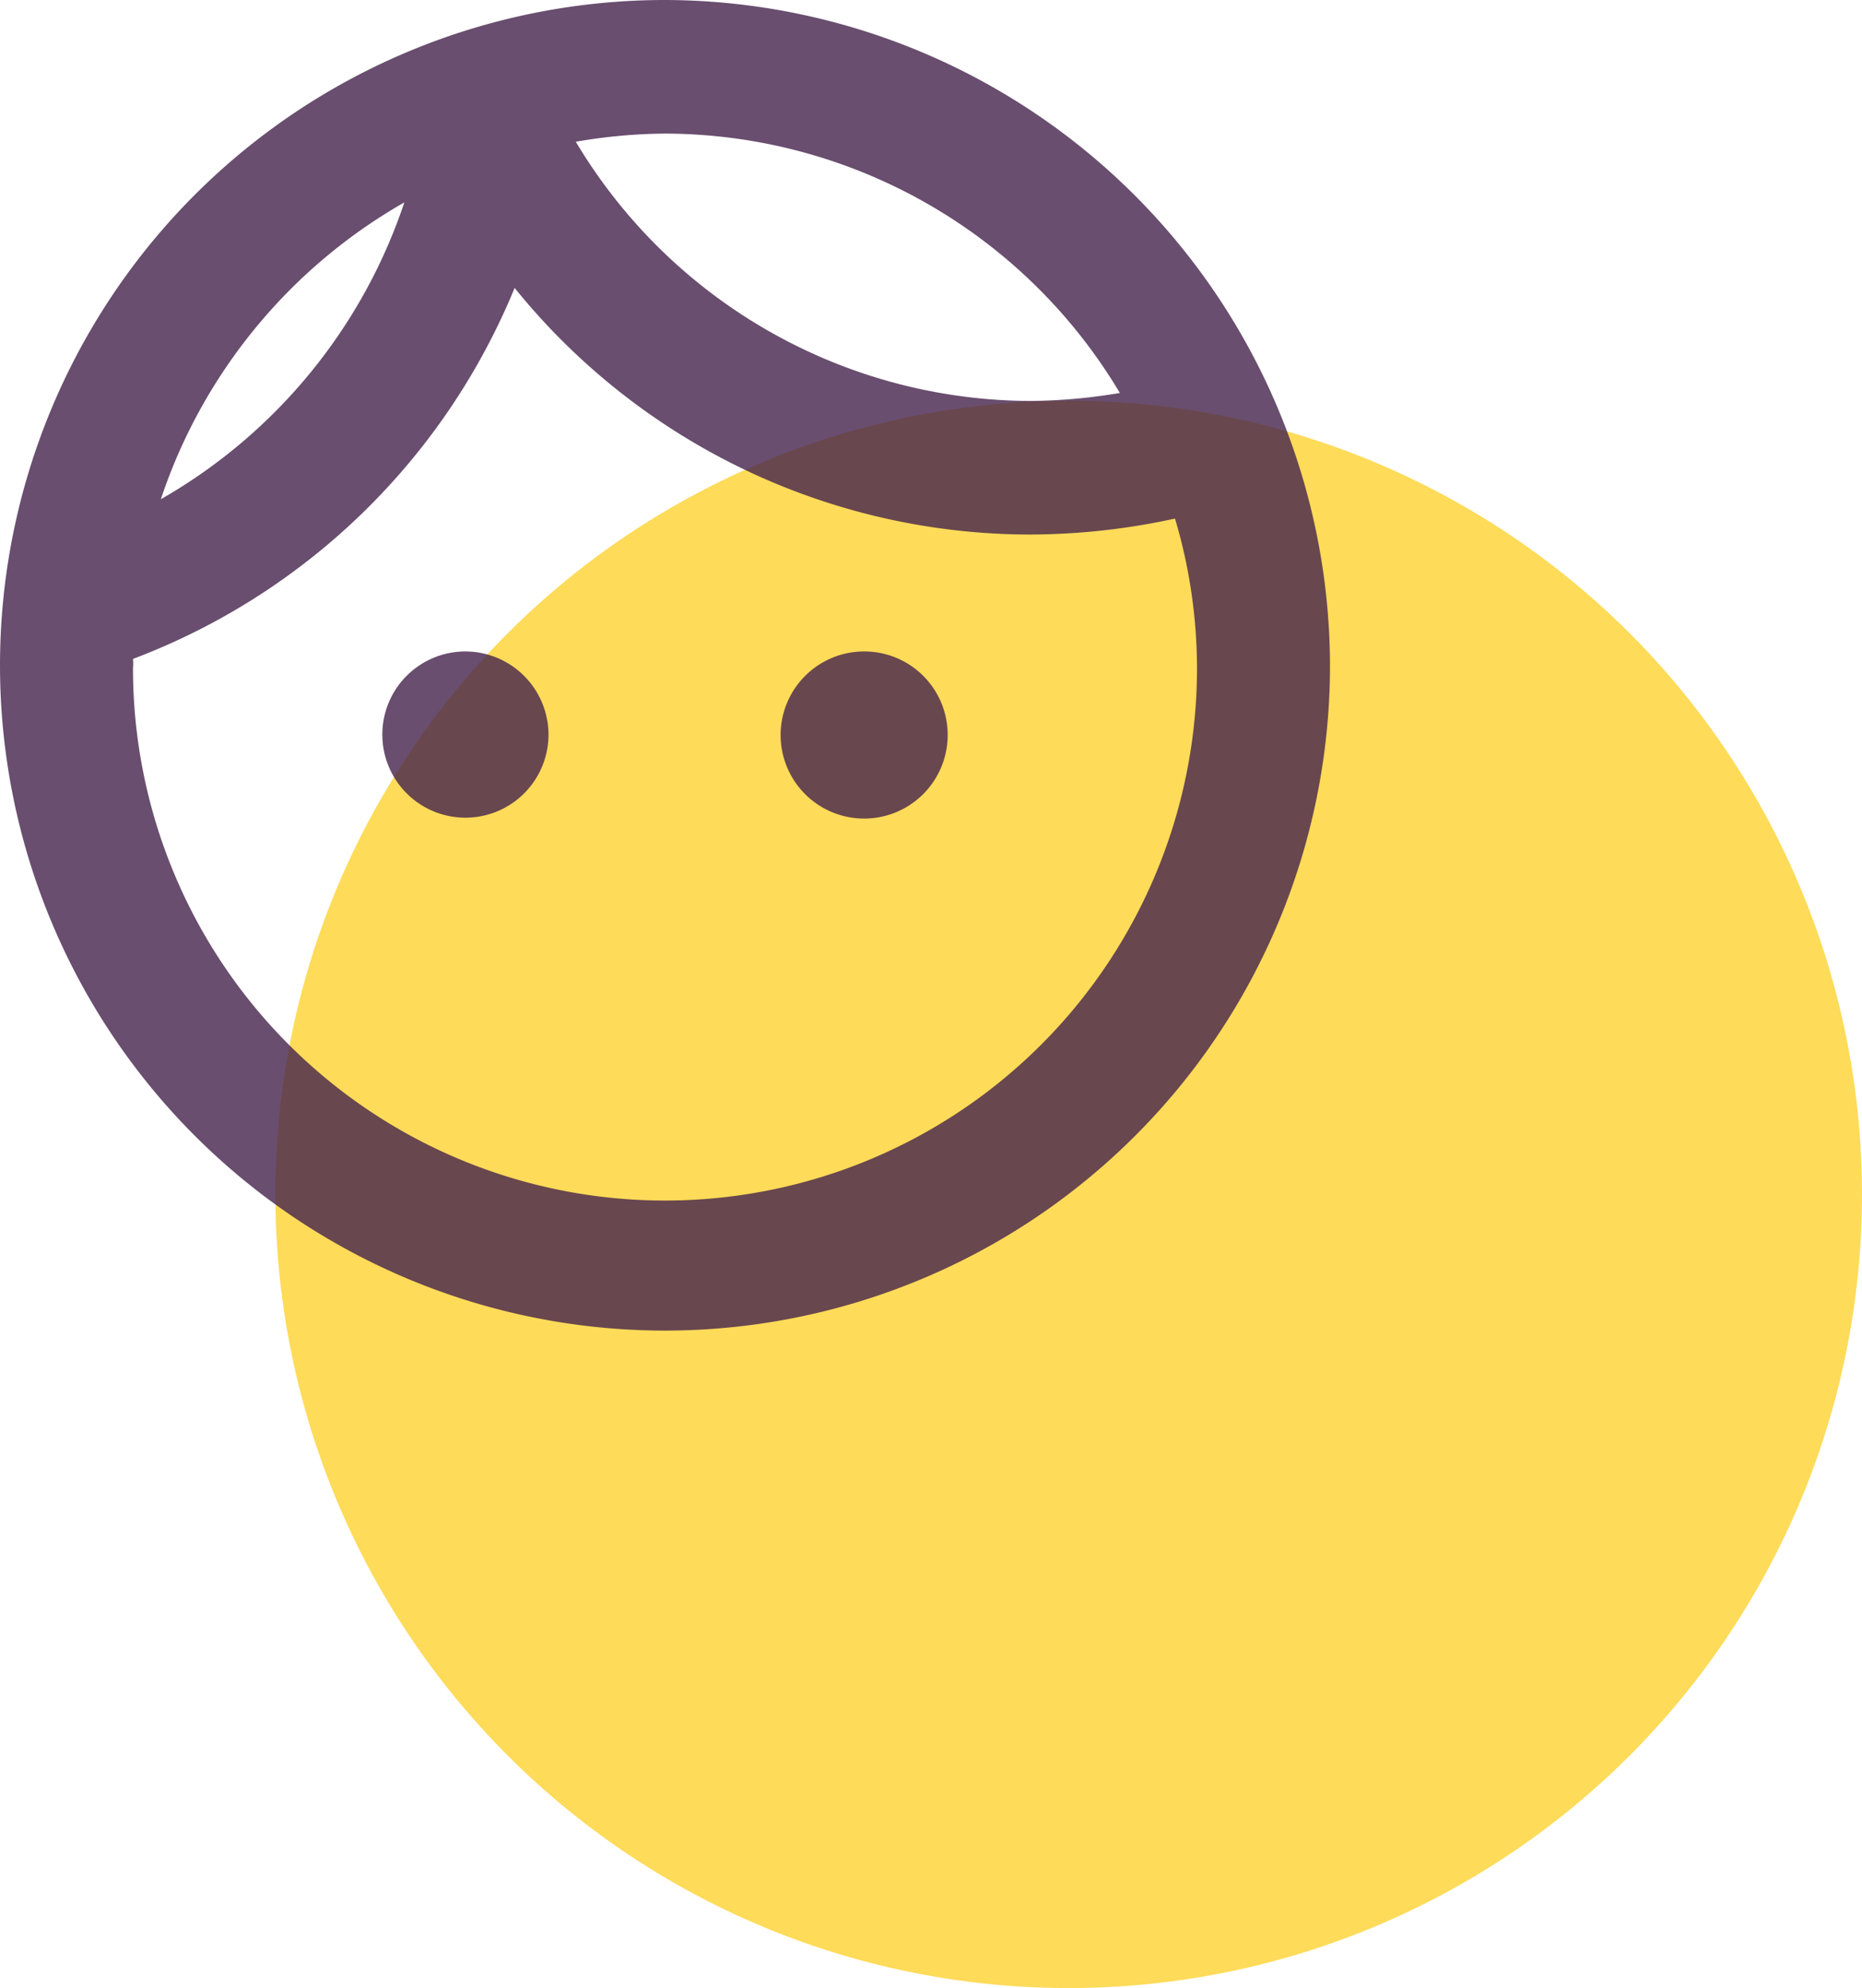 <svg id="Group_6.svg" data-name="Group 6.svg" xmlns="http://www.w3.org/2000/svg" width="105" height="112.06" viewBox="0 0 105 112.06">
  <defs>
    <style>
      .cls-1 {
        fill: #fdc800;
        opacity: 0.65;
      }

      .cls-2 {
        fill: #44224b;
        fill-rule: evenodd;
        opacity: 0.8;
      }
    </style>
  </defs>
  <circle id="Ellipse_11_copy_3" data-name="Ellipse 11 copy 3" class="cls-1" cx="60.265" cy="67.325" r="44.735"/>
  <path class="cls-2" d="M1622.93,1614.43a4.685,4.685,0,1,1-4.68-4.71A4.7,4.7,0,0,1,1622.93,1614.43Zm17.82-4.71a4.71,4.71,0,1,0,4.69,4.71A4.7,4.7,0,0,0,1640.75,1609.72Zm26.25,0.95a37.5,37.5,0,1,1-37.5-37.67A37.593,37.593,0,0,1,1667,1610.67Zm-42.53-29.68a29.956,29.956,0,0,0,25.65,14.61,31.57,31.57,0,0,0,5.03-.45,29.943,29.943,0,0,0-25.65-14.62A30.439,30.439,0,0,0,1624.47,1580.99Zm-23.4,20.15a30.357,30.357,0,0,0,13.73-16.73A30.275,30.275,0,0,0,1601.07,1601.14Zm58.43,9.53a29.7,29.7,0,0,0-1.24-8.44,38.742,38.742,0,0,1-8.14.9,37.417,37.417,0,0,1-29.1-13.9,37.618,37.618,0,0,1-21.52,20.91,3.117,3.117,0,0,1,0,.53A30,30,0,1,0,1659.5,1610.67Z" transform="translate(-1592 -1573)"/>
</svg>
